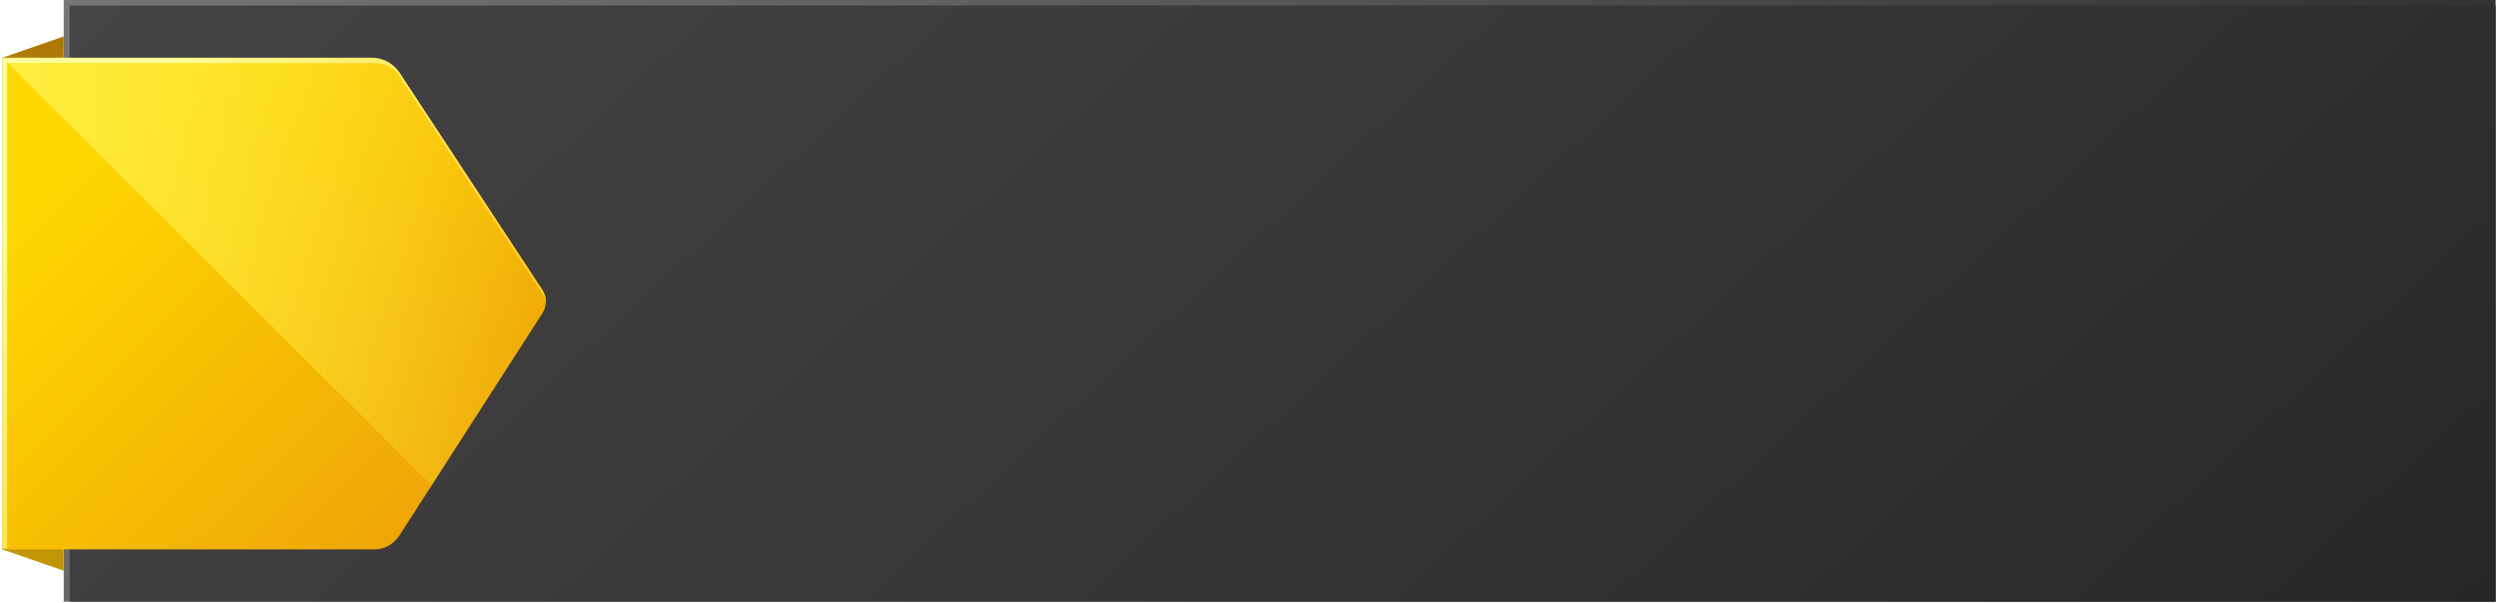 <svg width="477" height="115" viewBox="0 0 477 115" fill="none" xmlns="http://www.w3.org/2000/svg">
<path d="M476.163 0H12.163V114.8H476.163V0Z" fill="url(#paint0_linear_308_3043)"/>
<path d="M13.303 114.8V1.05H476.163V114.8H13.303Z" fill="url(#paint1_linear_308_3043)"/>
<path d="M12.163 6.954V108.896L0.439 104.829V11.021L12.163 6.954Z" fill="url(#paint2_linear_308_3043)"/>
<path d="M76.186 13.776L103.454 55.235C104.377 56.547 104.377 58.253 103.454 59.565L76.186 101.943C75.132 103.648 73.156 104.698 71.048 104.698H0.439V11.021H71.048C73.024 11.021 75 12.071 76.186 13.776Z" fill="url(#paint3_linear_308_3043)"/>
<path d="M1.361 104.829V12.071H71.575C73.419 12.071 75.263 12.989 76.186 14.564L103.454 56.023C104.245 57.204 104.245 58.647 103.454 59.828L76.186 102.205C75.132 103.78 73.419 104.829 71.443 104.829H1.361Z" fill="url(#paint4_linear_308_3043)"/>
<path d="M103.454 56.023L76.186 14.564C75.132 12.989 73.419 12.071 71.575 12.071H1.493L82.377 92.628L103.454 59.696C103.85 59.04 103.981 58.384 104.113 57.728C103.981 57.072 103.718 56.548 103.454 56.023Z" fill="url(#paint5_linear_308_3043)"/>
<defs>
<linearGradient id="paint0_linear_308_3043" x1="96.986" y1="-78.12" x2="367.137" y2="215.222" gradientUnits="userSpaceOnUse">
<stop stop-color="#767475"/>
<stop offset="0.267" stop-color="#636162"/>
<stop offset="0.81" stop-color="#303030"/>
<stop offset="1" stop-color="#1D1D1D"/>
</linearGradient>
<linearGradient id="paint1_linear_308_3043" x1="98.084" y1="-77.109" x2="367.228" y2="215.139" gradientUnits="userSpaceOnUse">
<stop stop-color="#464344"/>
<stop offset="0.695" stop-color="#323131"/>
<stop offset="1" stop-color="#282727"/>
</linearGradient>
<linearGradient id="paint2_linear_308_3043" x1="-19.195" y1="85.324" x2="35.616" y2="30.289" gradientUnits="userSpaceOnUse">
<stop stop-color="#C39707"/>
<stop offset="1" stop-color="#AC7807"/>
</linearGradient>
<linearGradient id="paint3_linear_308_3043" x1="-4.868" y1="16.242" x2="78.465" y2="99.913" gradientUnits="userSpaceOnUse">
<stop offset="0.187" stop-color="#FFFF99"/>
<stop offset="1" stop-color="#FFC607"/>
</linearGradient>
<linearGradient id="paint4_linear_308_3043" x1="-3.777" y1="17.178" x2="78.694" y2="99.984" gradientUnits="userSpaceOnUse">
<stop offset="0.187" stop-color="#FFD700"/>
<stop offset="1" stop-color="#EEA607"/>
</linearGradient>
<linearGradient id="paint5_linear_308_3043" x1="1.417" y1="52.257" x2="103.989" y2="52.257" gradientUnits="userSpaceOnUse">
<stop stop-color="#FFED41"/>
<stop offset="1" stop-color="#FFED41" stop-opacity="0"/>
</linearGradient>
</defs>
</svg>
